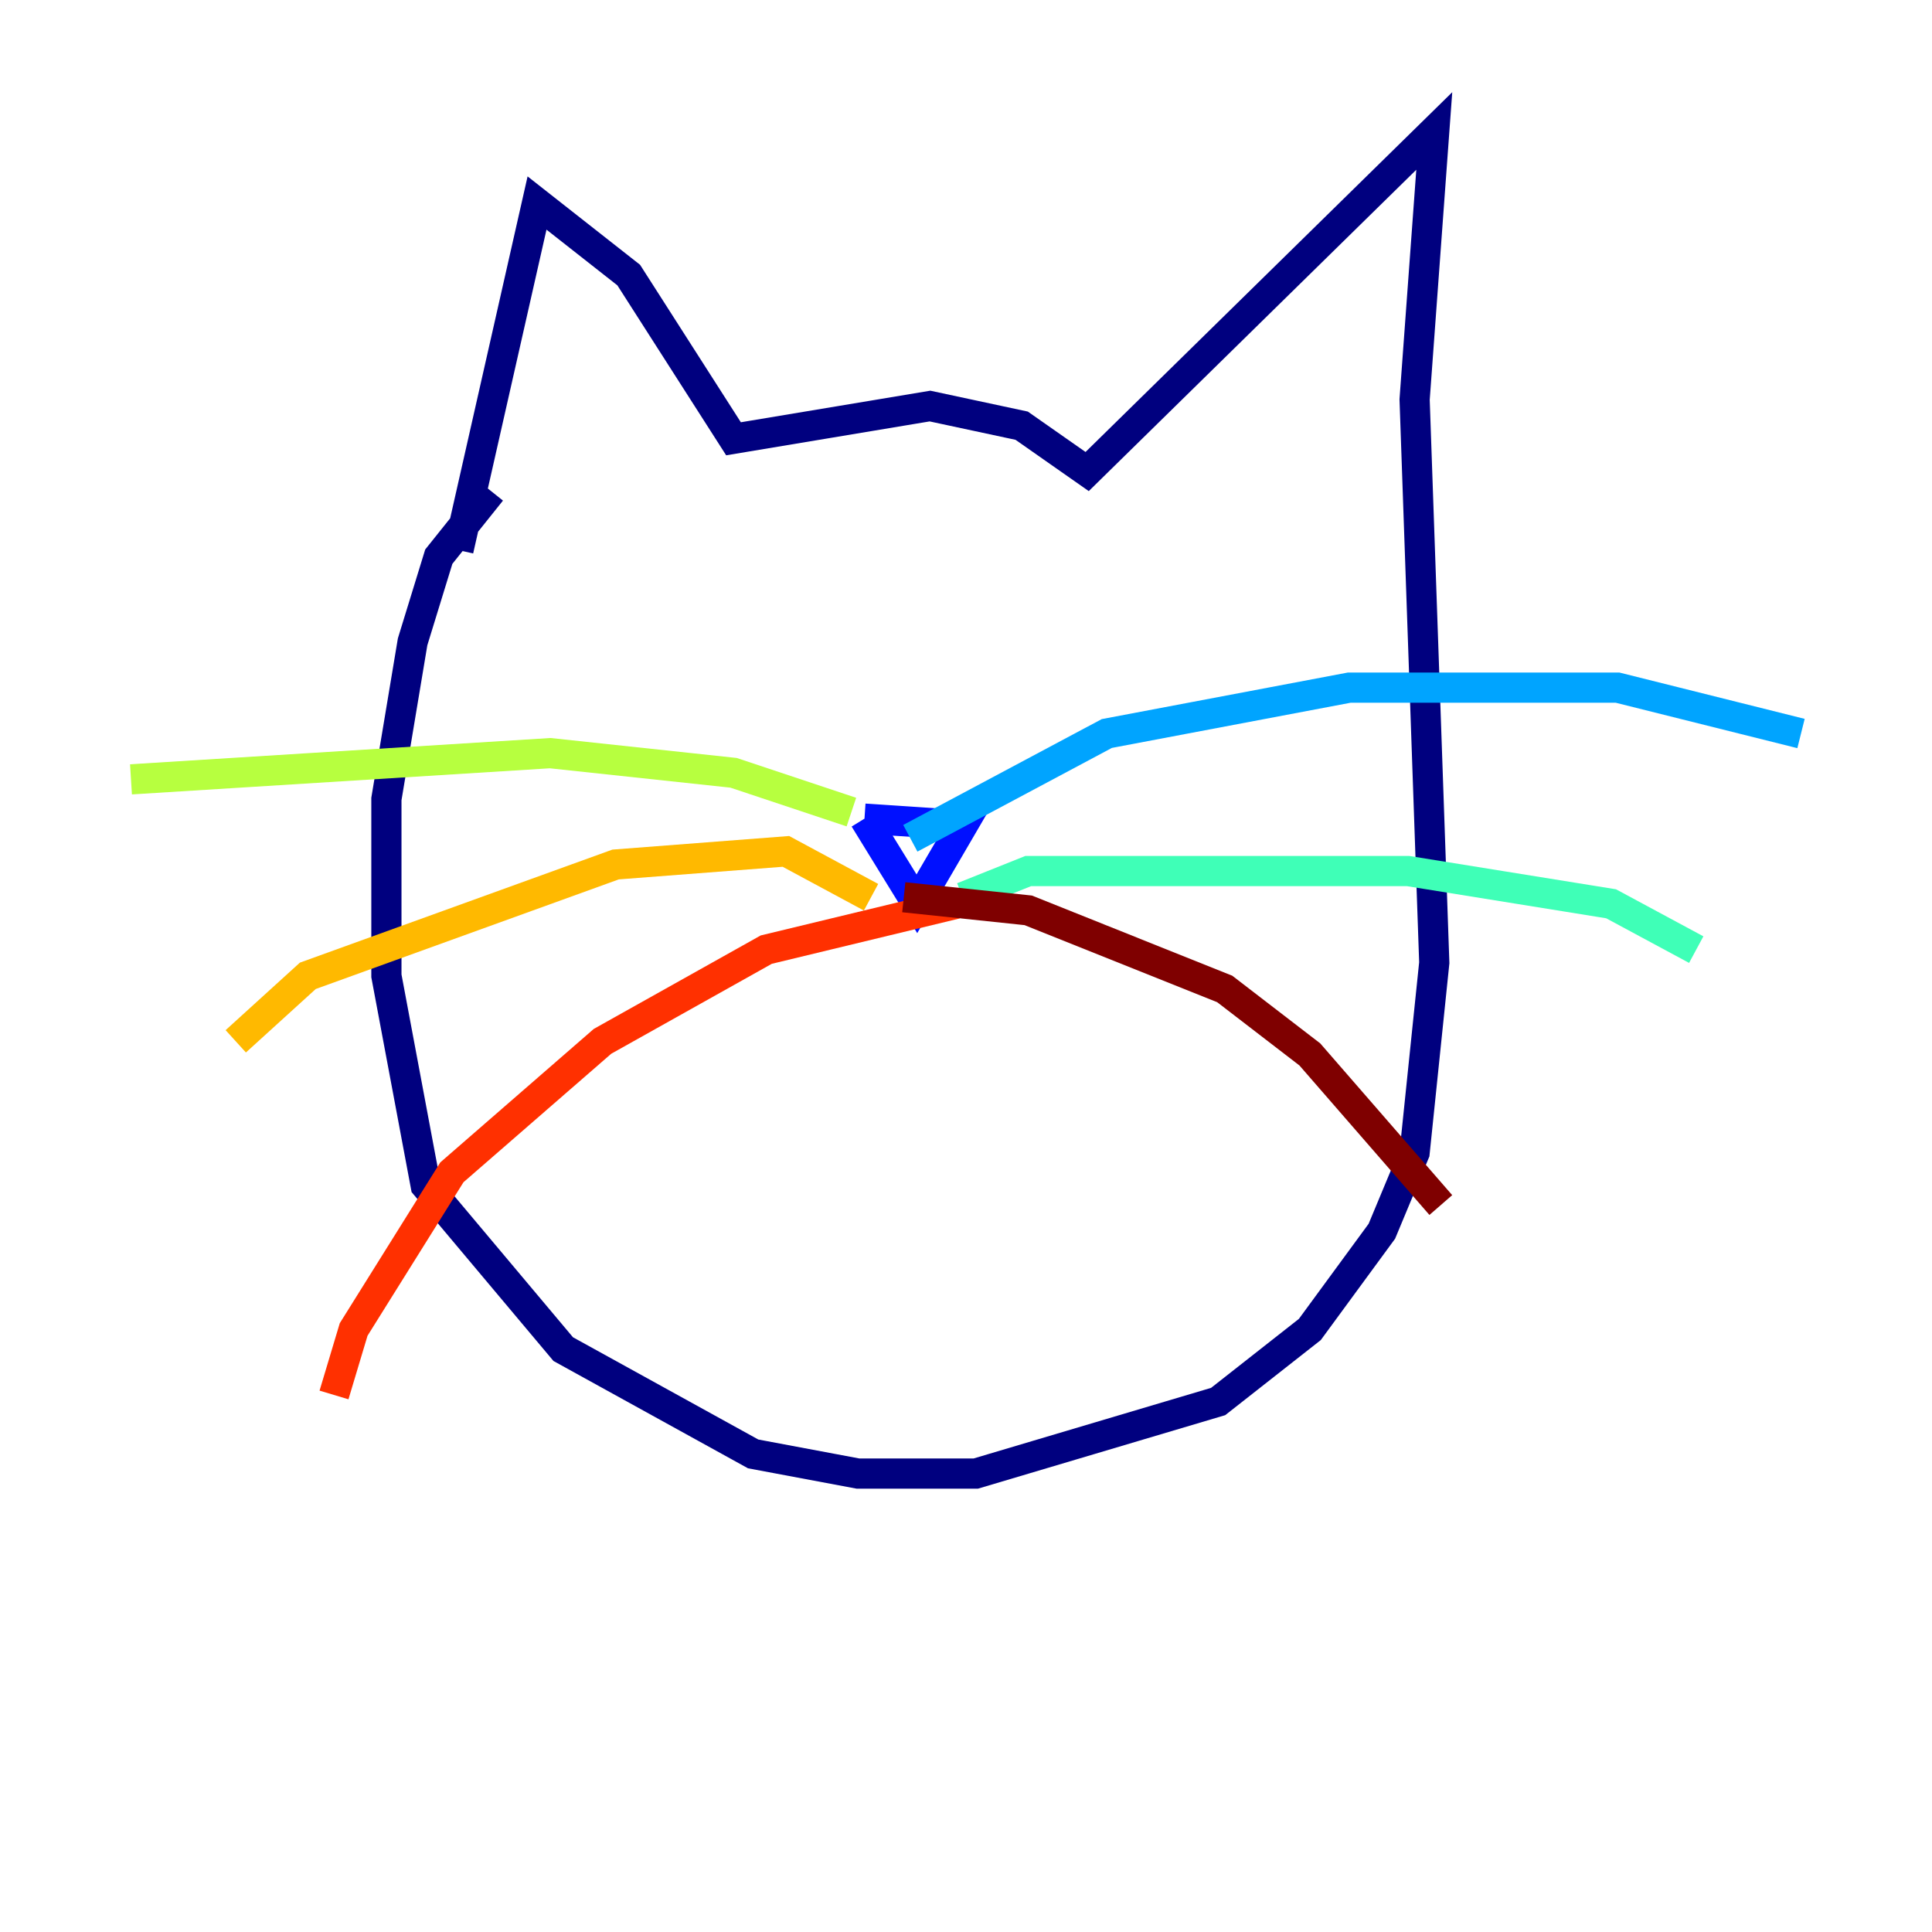 <?xml version="1.0" encoding="utf-8" ?>
<svg baseProfile="tiny" height="128" version="1.2" viewBox="0,0,128,128" width="128" xmlns="http://www.w3.org/2000/svg" xmlns:ev="http://www.w3.org/2001/xml-events" xmlns:xlink="http://www.w3.org/1999/xlink"><defs /><polyline fill="none" points="32.542,32.542 29.071,36.881 27.336,42.522 25.6,52.936 25.6,64.651 28.203,78.536 37.315,89.383 49.898,96.325 56.841,97.627 64.651,97.627 80.705,92.854 86.78,88.081 91.552,81.573 93.722,76.366 95.024,63.783 93.722,26.468 95.024,8.678 72.027,31.241 67.688,28.203 61.614,26.902 48.597,29.071 41.654,18.224 35.58,13.451 30.373,36.447" stroke="#00007f" stroke-width="2" /><polyline fill="none" points="57.275,54.237 63.783,54.671 60.746,59.878 57.275,54.237" stroke="#0010ff" stroke-width="2" /><polyline fill="none" points="60.312,55.539 73.329,48.597 89.383,45.559 107.173,45.559 119.322,48.597" stroke="#00a4ff" stroke-width="2" /><polyline fill="none" points="63.783,59.444 68.122,57.709 93.288,57.709 106.739,59.878 112.38,62.915" stroke="#3fffb7" stroke-width="2" /><polyline fill="none" points="56.407,53.803 48.597,51.2 36.447,49.898 8.678,51.634" stroke="#b7ff3f" stroke-width="2" /><polyline fill="none" points="57.709,59.444 52.068,56.407 40.786,57.275 20.393,64.651 15.62,68.99" stroke="#ffb900" stroke-width="2" /><polyline fill="none" points="63.349,59.878 50.766,62.915 39.919,68.99 29.939,77.668 23.43,88.081 22.129,92.42" stroke="#ff3000" stroke-width="2" /><polyline fill="none" points="59.878,59.444 68.122,60.312 81.139,65.519 86.78,69.858 95.458,79.837" stroke="#7f0000" stroke-width="2" /></svg>